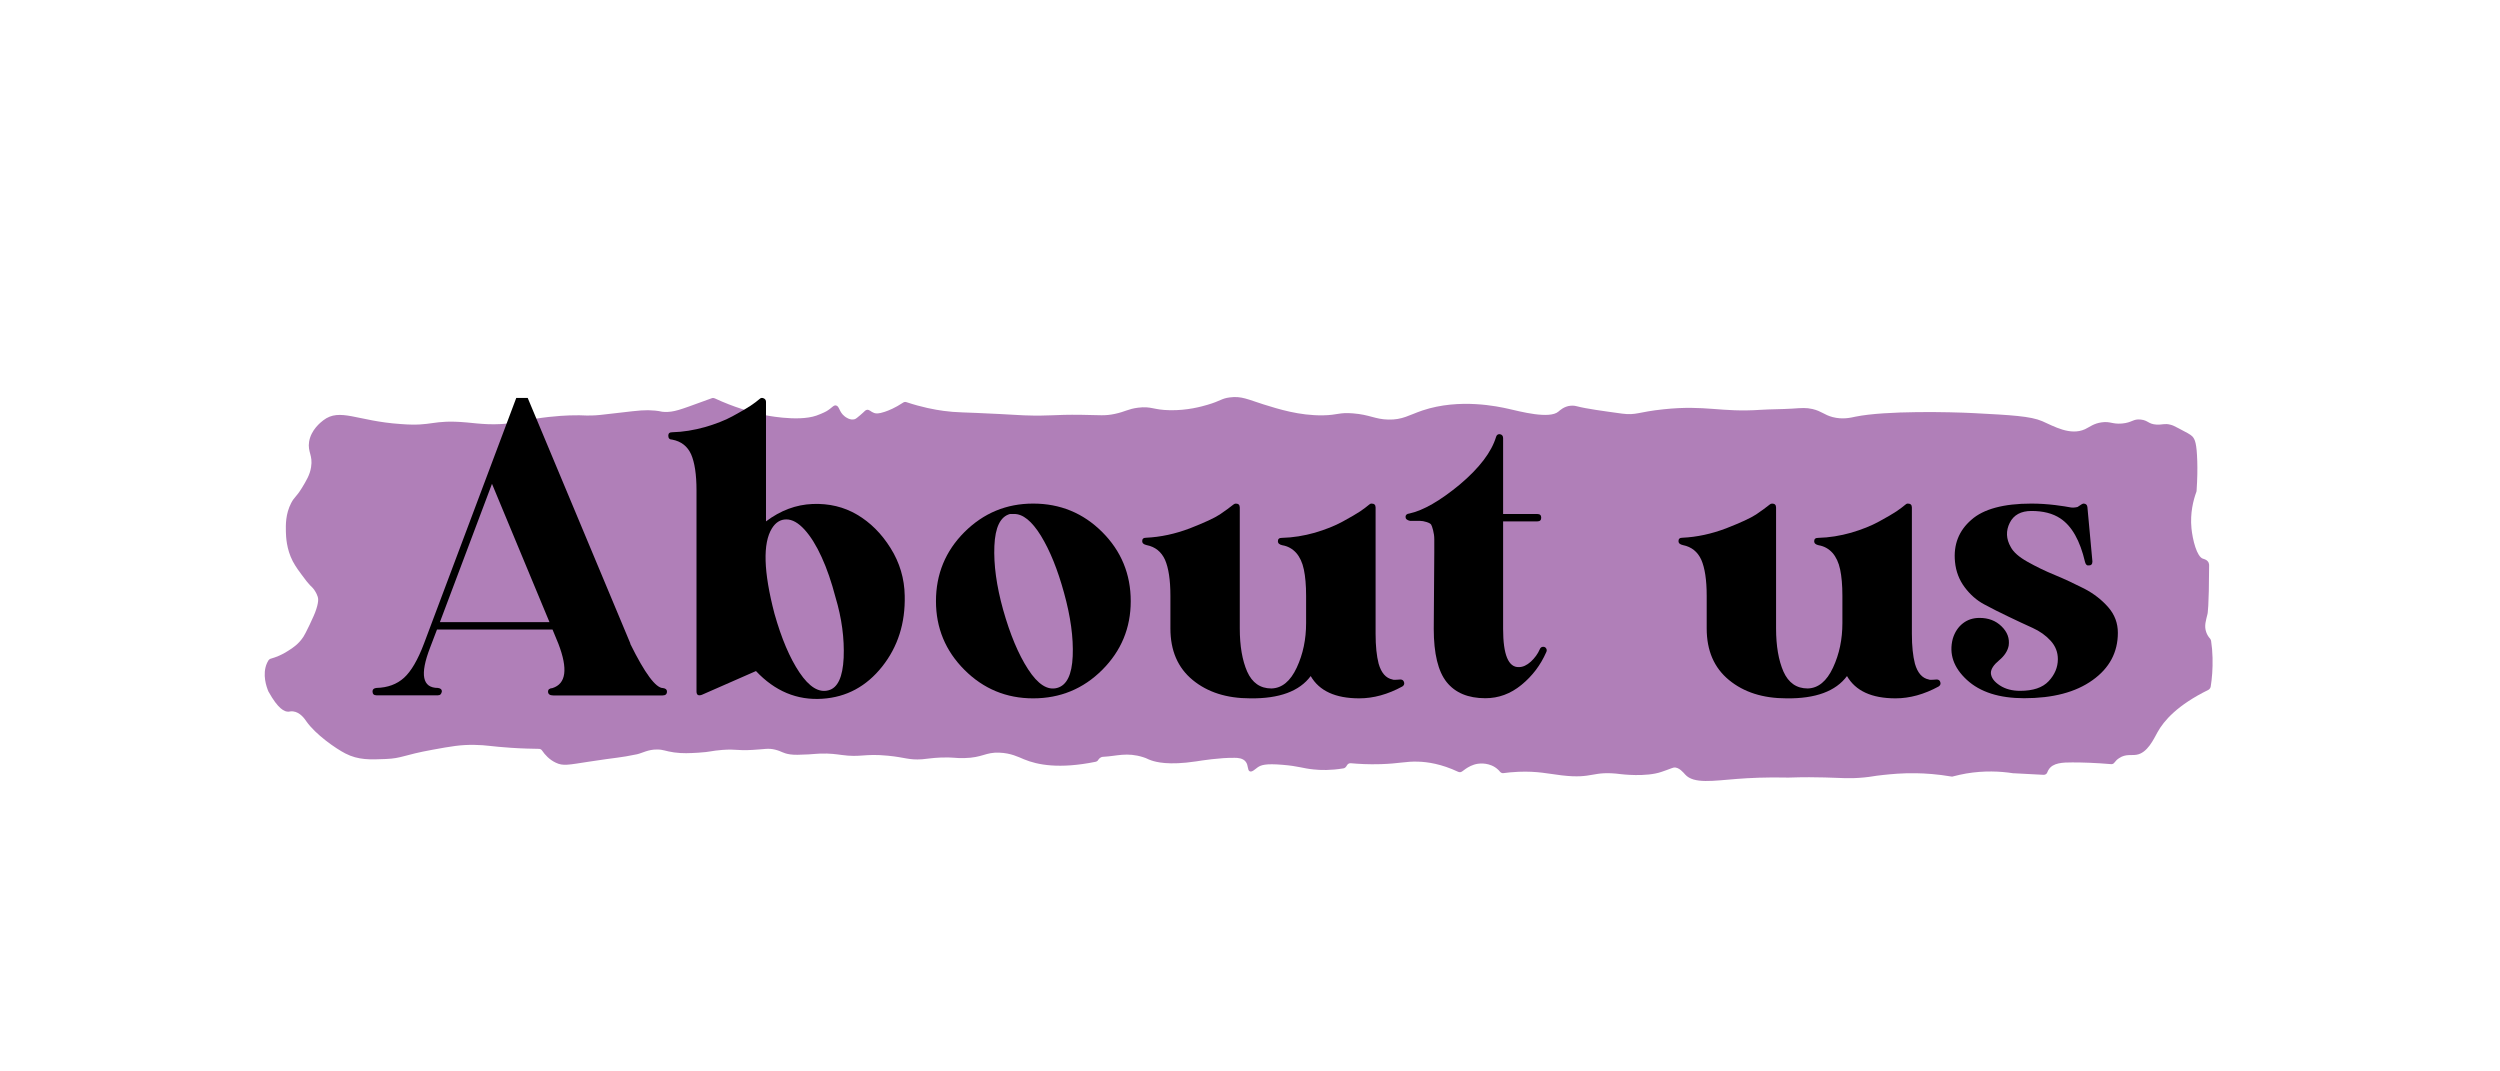 <?xml version="1.0" encoding="utf-8"?>
<!-- Generator: Adobe Illustrator 24.3.0, SVG Export Plug-In . SVG Version: 6.00 Build 0)  -->
<svg version="1.1" id="Layer_1" xmlns="http://www.w3.org/2000/svg" xmlns:xlink="http://www.w3.org/1999/xlink" x="0px" y="0px"
	 viewBox="0 0 1895.9 812" style="enable-background:new 0 0 1895.9 812;" xml:space="preserve">
<style type="text/css">
	.st0{fill:#B07FB8;}
	.st1{display:none;}
	.st2{display:inline;}
</style>
<path class="st0" d="M245.1,318.8c-1.9,1.5-9.2,7.1-10.7,16.2c-1.2,7.9,3,10.2,1.5,19.3c-0.9,5.8-3.6,10.2-7,15.8
	c-4.3,7-5.6,6.6-8.1,11.4c-4.3,8.3-4.1,16.6-4,21.7c0.1,3.8,0.4,13.1,5.2,22.4c2.2,4.2,5.6,8.7,6.8,10.3c3.2,4.3,4.8,6.4,6.2,7.8
	c1.3,1.3,2.9,2.6,4.3,5.2c0.4,0.7,1.2,2.1,1.7,3.8c0.4,1.4,0.8,4.2-2,11.7c-0.4,1-1.3,3.3-4.2,9.4c-2.5,5.2-3.8,7.7-4.7,9.1
	c-3.6,5.5-8,8.4-11.5,10.6c-4.7,3.1-9.3,4.9-13.2,6c-0.8,0.2-1.4,0.7-1.9,1.4c-0.4,0.7-0.7,1.3-1,1.9c-3.9,8.7-0.3,18.4,1.1,21.7
	c0,0.1,0.1,0.2,0.2,0.3c7,12.6,11.9,15.2,15.2,14.9c0.9-0.1,1.8-0.4,3.3-0.2c5.4,0.6,8.9,5.9,10,7.5c7,10,22.2,20.6,29.6,24.4
	c9.9,5.1,18.9,4.7,30.7,4.2c12.3-0.5,13.2-3,35.3-7c14.2-2.6,21.5-3.9,32-3.7c9.2,0.1,12.2,1.2,27.6,2.2c8.7,0.6,16.1,0.7,21.2,0.8
	c1,0,1.9,0.5,2.4,1.3c2.2,3.2,5.5,6.9,10.4,9.2c5.6,2.7,9.5,1.6,25.3-0.8c21.3-3.3,22.9-2.8,36.3-5.6c4-0.9,8.5-3.7,15.2-3.6
	c5,0,5.9,1.2,12.9,2.2c6.7,0.9,11.7,0.6,18.5,0.2c9.6-0.6,9.2-1.4,18.1-2.1c11.1-0.8,10.4,0.7,22.8,0c9.6-0.5,11.8-1.5,17.2-0.2
	c5.3,1.3,5.8,2.8,11.5,3.6c3.5,0.5,6.9,0.3,13.8,0c5.2-0.3,5.8-0.5,8.8-0.6c7.5-0.3,13,0.6,16.1,1c15.1,2.1,17-1.2,35.4,0.6
	c13.3,1.3,15.7,3.4,25.9,2.7c4.8-0.4,7.1-1,14-1.3c9.5-0.4,11,0.6,18,0.4c14-0.3,16-4.6,26.7-4.1c8.6,0.3,14.4,3.3,18.5,5
	c10.3,4.3,26.9,7.5,54.4,1.9c0.8-0.2,1.6-0.7,2-1.5c0.4-0.6,0.9-1.2,1.6-1.6c1-0.7,2.1-0.7,2.5-0.7c9.9-0.5,17.5-3.6,29.9,0.3
	c3.5,1.1,2.8,1.3,6.3,2.5c3.3,1.1,12.8,3.9,33.9,0.7c3.8-0.6,18.3-2.9,29.3-2.7c2.3,0,6.3,0.2,8.4,3.1c2,2.7,1.1,6.2,2.9,7.1
	c1.7,0.9,4-1.5,6.1-3c2.5-1.7,5.8-3,18.9-1.9c12.2,1,15.2,2.7,23.4,3.5c5.3,0.6,13.1,0.8,22.7-0.8c0.8-0.1,1.6-0.7,2.1-1.4l0.7-1.1
	c0.6-1,1.7-1.5,2.8-1.4c5.5,0.5,13.3,1,22.7,0.7c13.9-0.4,19-2.2,28.2-1.9c7.3,0.2,17.7,1.7,30.5,7.7c1,0.5,2.2,0.4,3.2-0.4
	c0.7-0.6,1.6-1.2,2.6-1.9c1.8-1.2,5-3.2,9.2-3.8c1.1-0.2,9.2-1.2,15.2,4.4c0.6,0.5,1.1,1.1,1.5,1.6c0.7,0.8,1.7,1.3,2.7,1.1
	c2.9-0.4,6.7-0.8,11.3-1c14.4-0.6,22.6,1.5,32.8,2.7c24.6,2.9,22.6-3.8,45-0.9c0,0,19.1,2.4,30.9-1.8c3.7-1.3,3.7-1.3,3.7-1.3
	c4.2-1.5,4.6-1.8,5.4-1.9c3.9-0.6,7.5,4,8.7,5.3c6.5,7.2,21.1,4.7,39.3,3.3c9-0.7,22.3-1.4,39-1c11.6-0.4,21-0.3,27.5-0.1
	c12.4,0.3,18.6,1.1,29.8,0c6.4-0.6,6.1-1,14.6-1.9c5.8-0.6,14.4-1.5,24.9-1.3c7,0.1,16.1,0.7,26.8,2.5c0.4,0.1,0.8,0.1,1.2-0.1
	c3.1-0.8,6.5-1.6,10-2.2c13.6-2.3,25.8-1.7,35.5-0.2c0.1,0,0.2,0,0.3,0c7.6,0.4,15.2,0.8,22.8,1.2c1.3,0.1,2.6-0.7,3-2.1
	c0.2-0.6,0.5-1.2,0.9-1.8c3.2-5.3,10.8-5.5,18-5.5c7.7,0,17.5,0.3,29.3,1.3c1,0.1,2-0.3,2.6-1.2c0.9-1.2,2.1-2.5,3.8-3.5
	c4.7-3.1,9.2-1.8,12.8-2.4c8.4-1.2,13.2-12,16-17c4.9-8.9,15.2-20.7,38.6-32.2c0.9-0.5,1.6-1.4,1.8-2.5c1-6.2,1.6-13.5,1.4-21.8
	c-0.1-4.6-0.5-8.9-1.1-12.8c-0.1-0.7-0.4-1.3-0.8-1.8c-1-1.1-2.2-2.8-2.9-4.9c-1.7-4.8-0.2-8.8,1-13.9c0,0,1.1-4.4,1.2-36.7
	c0-0.4,0-1.2-0.4-2.1c-1-2.2-3.6-2.8-4.3-3c-4.6-1.5-7.8-14.1-8.7-23.1c-1.1-11.5,1.4-21.2,3.7-27.5c0.1-0.3,0.2-0.6,0.2-1
	c0.6-9.1,0.7-16.6,0.5-22.3c-0.4-13.5-1.7-16.6-3.7-18.8c-1.4-1.5-4.4-3-10.3-6.1c-3-1.6-4.6-2.4-6.3-2.8c-4.5-1.2-6.2,0.2-10.7-0.1
	c-6.2-0.4-6.2-3.2-11.8-3.8c-5.9-0.7-6.4,2.3-14.3,3c-7.4,0.6-8.8-1.8-15.3-0.9c-6.1,0.8-9.1,3.5-12.7,5.2
	c-11.2,5.1-23.6-2.2-32.5-6.1c-8.9-3.8-23.3-4.6-52.1-6.1c-17.6-0.9-66.4-2-89.5,2.7c-3.7,0.8-9.8,2.3-17.4,0.3
	c-6.4-1.7-8.1-4.4-15.2-6.1c-4.9-1.1-8-0.8-15.4-0.3c-7.9,0.5-15.9,0.4-23.8,0.9c-30.7,2.1-41.5-3.8-73.7-0.4
	c-19.4,2-20.7,4.7-31.4,3.3c-14.6-2-27.2-3.7-34.4-5.6c-0.6-0.2-2.4-0.6-4.7-0.4c-5,0.4-8.5,3.8-9.2,4.4c-6.8,6-29.3-0.1-38.2-2.1
	c-7.2-1.6-36.6-8.2-65,1.3c-10,3.4-15.2,7.2-25.9,6.9c-10-0.2-14-3.7-26.7-4.7c-10.7-0.9-11.3,1.3-23,1.5
	c-17.8,0.2-33.4-4.7-44.9-8.3c-11.8-3.7-16.7-6.5-25.6-5.3c-6.4,0.8-6.7,2.6-16.9,5.6c-4.4,1.3-15.4,4.4-28.6,4.1
	c-12.7-0.2-13.8-3.2-24.1-1.9c-7.7,1-9.2,2.9-17.6,4.7c-7.6,1.6-10.8,0.9-25.2,0.7c-21.9-0.3-23.1,1.1-43.4,0.4
	c-6.3-0.2-3.9-0.3-18.5-1c-28.7-1.5-32.7-1-42.8-2.4c-6.7-0.9-16.4-2.7-28.1-6.6c-0.9-0.3-1.8-0.2-2.6,0.4
	c-5.9,3.9-10.8,5.9-13.8,6.9c-4.8,1.6-6.7,1.4-8.1,0.9c-2.6-0.9-3.4-2.6-5.4-2.4c-1.4,0.2-1.6,1.1-5.2,4.1c-2.1,1.8-3.2,2.7-4.1,3
	c-3.5,1.1-7-1.6-7.6-2.1c-4.4-3.4-3.9-7.7-6.6-8.3c-2-0.4-2.9,1.8-7.3,4.4c0,0-2.4,1.4-7.6,3.3c-14.5,5-40.2-0.6-40.2-0.6
	c-9.5-2.1-22.3-5.7-36.9-12.5c-0.7-0.3-1.5-0.4-2.2-0.1c-1.4,0.5-3.8,1.4-6.6,2.4c-17.3,6.3-22.2,8.3-29.3,8c-3.2-0.1-2.1-0.5-7.2-1
	c-7.4-0.7-12.1-0.1-25.8,1.5c-15.9,1.9-18.2,2.1-22,2.2c-6.9,0.2-6.4-0.3-14-0.1c-2.4,0-14,0.2-29.6,2.7c-7.8,1.2-9,1.8-14.2,2.7
	c-15.9,2.6-27.5,0.9-37.1,0c-27-2.4-25.2,3.2-50.1,1.2C270.8,319.4,257.8,309,245.1,318.8z"/>
<g>
	<path d="M391.5,301.8h4.9h0.4h3.4L478,487.9v0.4c11,22.3,19.3,33.5,24.8,33.5c2,0.3,3,1.1,3,2.6c0,2-1.1,3-3.4,3h-82.7
		c-2.8,0-4.1-1-4.1-3c0-1.5,1.1-2.4,3.4-2.6c10.3-3.3,11.8-14.4,4.5-33.5l-4.5-10.9h-87.6l-5.3,13.9c-7.8,20.3-5.8,30.4,6,30.4
		c2,0.3,3,1.1,3,2.6c-0.3,2-1.3,3-3,3h-46.6c-2,0-3-1-3-3c0-1.5,1-2.4,3-2.6c8.5-0.2,15.5-2.8,20.9-7.7c5.4-4.9,10.5-13.6,15.2-26.1
		L391.5,301.8z M373.1,366.9l-39.5,104.9h83.1L373.1,366.9z"/>
	<path d="M576,302.6c1-1,2.1-1.1,3.4-0.4c1,0.5,1.5,1.4,1.5,2.6v90.6c11-8.3,22.8-12.7,35.3-13.2c12.5-0.5,23.8,2.2,33.8,8.1
		c10,5.9,18.5,14.3,25.4,25.4c6.9,11,10.5,23.1,10.7,36.1c0.5,20.8-5.2,38.7-17.1,53.7c-11.9,15-27,23.2-45.3,24.4
		c-19.3,1.3-36.1-5.8-50.4-21l-41,18c-2.8,1-4.1,0.1-4.1-2.6V371.8c0-12-1.4-21.1-4.1-27.3c-2.8-6.1-7.5-9.8-14.3-11.1c-2,0-3-1-3-3
		c0-1.8,1-2.6,3-2.6c8.3-0.2,16.5-1.6,24.8-3.9c8.3-2.4,15.4-5.2,21.4-8.5c6-3.3,10.4-5.8,13.2-7.7C572,305.8,574.3,304.1,576,302.6
		z M596.3,393.9c-4.5,0-8.1,2.3-10.9,6.8c-7,11.3-6.4,32.8,1.9,64.6c5.3,18.8,11.6,33.7,19,44.7c7.4,11,14.7,15.5,22,13.5
		c7-1.8,10.8-10,11.5-24.6c0.6-14.7-1.4-30-6.2-46c-3-11.5-6.5-21.7-10.5-30.4c-4-8.8-8.3-15.7-13-20.9
		C605.4,396.5,600.9,393.9,596.3,393.9z"/>
	<path d="M783.5,381.9c20.5,0,38,7.2,52.4,21.6c14.4,14.4,21.6,31.9,21.6,52.4c0,20.3-7.2,37.7-21.6,52.1
		c-14.4,14.4-31.9,21.6-52.4,21.6c-20.3,0-37.7-7.2-52.1-21.6c-14.4-14.4-21.6-31.8-21.6-52.1c0-20.5,7.2-38,21.6-52.4
		C745.9,389.1,763.2,381.9,783.5,381.9z M768.9,389.8c-1.3,0-2.3,0-3,0c-7.3,2-11.2,10.1-11.8,24.2c-0.6,14.2,1.6,30.3,6.6,48.3
		c5.3,18.8,11.6,33.9,19,45.3c7.4,11.4,14.7,16.1,22,14.1c7.3-2,11.2-10,11.8-24.1c0.6-14-1.6-30.1-6.6-48.1
		c-4.8-17.5-10.6-31.9-17.5-43.2C782.5,395.1,775.6,389.6,768.9,389.8z"/>
	<path d="M937.2,381.9c2,0,3,1,3,3v91.7c0,13.3,1.9,24.2,5.6,32.7c3.8,8.5,9.9,12.8,18.4,12.8c8-0.2,14.4-5.5,19.2-15.8
		c4.8-10.3,7.1-21.5,7.1-33.8v-20.7c0-8-0.6-14.7-1.7-19.9c-1.1-5.3-3.1-9.5-5.8-12.6c-2.8-3.1-6.3-5.1-10.5-5.8
		c-2.3-0.5-3.4-1.5-3.4-3c0-1.8,1-2.6,3-2.6c8.5-0.2,16.8-1.6,25-3.9c8.1-2.4,15.2-5.2,21.2-8.5c6-3.3,10.4-5.8,13.2-7.7
		c2.8-1.9,5-3.6,6.8-5.1c0.5-0.5,1.1-0.8,1.9-0.8c2,0,3,1,3,3v95.8c0,9.3,0.8,16.8,2.3,22.6c2,7,5.5,11,10.5,12
		c0.5,0.3,1.6,0.3,3.2,0.2c1.6-0.1,2.6-0.2,2.8-0.2c1.5,0,2.4,0.7,2.8,2.1c0.4,1.4-0.1,2.4-1.3,3.2c-11,6-21.9,9-32.7,9
		c-18,0-30.3-5.6-36.8-16.9c-8.5,11.5-23.8,17.2-45.9,16.9c-17.8,0-32.3-4.6-43.6-13.9c-11.3-9.3-16.9-22.3-16.9-39.1v-24.8
		c0-12-1.4-21.1-4.1-27.3c-2.8-6.1-7.4-9.8-13.9-11.1c-2.3-0.5-3.4-1.5-3.4-3c0-1.8,1-2.6,3-2.6c11-0.5,22-2.9,33.1-7.1
		c11-4.3,18.6-7.8,22.7-10.5c4.1-2.8,7.6-5.3,10.3-7.5C935.9,382.2,936.5,381.9,937.2,381.9z"/>
	<path d="M1134.6,331.2c0.5-1.5,1.5-2.1,3-1.9c1.5,0.3,2.3,1.3,2.3,3v57.5h25.9c2,0,3,0.9,3,2.8s-1,2.8-3,2.8h-25.9V477
		c0,19.5,4,29.2,12,28.9c3,0,6-1.4,9-4.1c3-2.8,5.3-5.9,6.8-9.4c0.5-1.3,1.4-1.9,2.6-1.9c1,0,1.8,0.4,2.3,1.3c0.5,0.9,0.5,1.8,0,2.8
		c-4.3,9.8-10.5,18-18.8,24.8c-8.3,6.8-17.4,10.1-27.4,10.1c-13,0-22.8-4.1-29.3-12.2c-6.5-8.1-9.8-21.6-9.8-40.4l0.4-57.9
		c0-4.5,0-7.9,0-10.1c0-2.3-0.3-4.5-0.9-6.8c-0.6-2.3-1.1-3.7-1.5-4.3c-0.4-0.6-1.5-1.3-3.4-1.9c-1.9-0.6-3.6-0.9-5.1-0.9
		c-1.5,0-4,0-7.5,0c-2.3-0.5-3.4-1.5-3.4-3s1-2.4,3-2.6c10.5-2.3,23.2-9.6,38.2-22C1121.8,355,1131.1,342.9,1134.6,331.2z"/>
	<path d="M1343.9,381.9c2,0,3,1,3,3v91.7c0,13.3,1.9,24.2,5.6,32.7c3.8,8.5,9.9,12.8,18.4,12.8c8-0.2,14.4-5.5,19.2-15.8
		c4.8-10.3,7.1-21.5,7.1-33.8v-20.7c0-8-0.6-14.7-1.7-19.9c-1.1-5.3-3.1-9.5-5.8-12.6c-2.8-3.1-6.3-5.1-10.5-5.8
		c-2.3-0.5-3.4-1.5-3.4-3c0-1.8,1-2.6,3-2.6c8.5-0.2,16.8-1.6,25-3.9c8.1-2.4,15.2-5.2,21.2-8.5c6-3.3,10.4-5.8,13.2-7.7
		c2.8-1.9,5-3.6,6.8-5.1c0.5-0.5,1.1-0.8,1.9-0.8c2,0,3,1,3,3v95.8c0,9.3,0.8,16.8,2.3,22.6c2,7,5.5,11,10.5,12
		c0.5,0.3,1.6,0.3,3.2,0.2c1.6-0.1,2.6-0.2,2.8-0.2c1.5,0,2.4,0.7,2.8,2.1c0.4,1.4-0.1,2.4-1.3,3.2c-11,6-21.9,9-32.7,9
		c-18,0-30.3-5.6-36.8-16.9c-8.5,11.5-23.8,17.2-45.9,16.9c-17.8,0-32.3-4.6-43.6-13.9c-11.3-9.3-16.9-22.3-16.9-39.1v-24.8
		c0-12-1.4-21.1-4.1-27.3c-2.8-6.1-7.4-9.8-13.9-11.1c-2.3-0.5-3.4-1.5-3.4-3c0-1.8,1-2.6,3-2.6c11-0.5,22-2.9,33.1-7.1
		c11-4.3,18.6-7.8,22.7-10.5c4.1-2.8,7.6-5.3,10.3-7.5C1342.5,382.2,1343.2,381.9,1343.9,381.9z"/>
	<path d="M1540.5,381.9c6,0,12,0.4,17.9,1.1c5.9,0.8,9.6,1.3,11.3,1.7c1.6,0.4,3.6,0.3,5.8-0.2c2.5-1.8,4-2.6,4.5-2.6
		c1.8,0,2.8,0.9,3,2.6l3.8,41.3c0,2-0.9,3-2.6,3c-1.5,0.3-2.5-0.6-3-2.6c-3.8-16.3-10-27.3-18.8-33.1c-5.8-3.8-13-5.6-21.8-5.6
		c-8,0-13.5,3-16.5,9s-2.8,12.2,0.8,18.4c2,3.8,6.2,7.5,12.6,11.1c6.4,3.6,13.3,7,20.9,10.1c7.5,3.1,14.9,6.6,22.2,10.3
		c7.3,3.8,13.3,8.5,18.2,14.1c4.9,5.6,7.3,12.1,7.3,19.4c0,14.8-6.4,26.8-19.2,35.9c-12.8,9.2-30.1,13.7-51.9,13.7
		c-18.8,0-33.3-4.6-43.4-13.9c-10.1-9.3-13.7-19.7-10.7-31.2c1.5-5,4.1-8.9,7.7-11.7c3.6-2.8,7.8-4.1,12.6-4.1
		c6.8,0,12.3,2.1,16.7,6.4c4.4,4.3,6.2,9.1,5.4,14.7c-0.8,4-3.2,7.7-7.3,11.1s-6.2,6.6-6.2,9.6c0.2,3.5,2.5,6.6,6.8,9.4
		c4.3,2.8,9.4,4.1,15.4,4.1c9.8,0,17-2.4,21.6-7.3c4.6-4.9,7-10.5,7-16.7c0-5.3-1.8-9.9-5.4-13.9c-3.6-4-8.2-7.3-13.7-9.8
		c-5.5-2.5-11.6-5.3-18.2-8.5c-6.6-3.1-12.8-6.3-18.6-9.4c-5.8-3.1-10.7-7.5-14.8-13c-4.1-5.5-6.6-11.9-7.3-19.2
		c-1.3-13,2.9-23.7,12.4-31.9C1504.2,386,1519.5,381.9,1540.5,381.9z"/>
</g>
<g class="st1">
	<path class="st2" d="M917.6,211.5c0,0.5,0,0.8-0.1,1.2c-0.1,0.3-0.1,0.6-0.3,0.8c-0.1,0.2-0.3,0.4-0.4,0.4
		c-0.2,0.1-0.4,0.1-0.6,0.1H902v40.1c0,0.2-0.1,0.4-0.2,0.5c-0.1,0.1-0.3,0.3-0.5,0.3c-0.3,0.1-0.6,0.2-1,0.2
		c-0.4,0.1-1,0.1-1.6,0.1c-0.6,0-1.2,0-1.6-0.1c-0.4-0.1-0.8-0.1-1.1-0.2c-0.3-0.1-0.4-0.2-0.5-0.3s-0.2-0.3-0.2-0.5v-40.1h-14.2
		c-0.2,0-0.4,0-0.6-0.1c-0.2-0.1-0.3-0.2-0.4-0.4c-0.1-0.2-0.2-0.5-0.3-0.8c-0.1-0.3-0.1-0.7-0.1-1.2c0-0.5,0-0.9,0.1-1.2
		c0.1-0.3,0.1-0.6,0.3-0.8s0.2-0.4,0.4-0.5c0.2-0.1,0.4-0.1,0.6-0.1h35.2c0.2,0,0.4,0,0.6,0.1c0.2,0.1,0.3,0.3,0.4,0.5
		s0.2,0.5,0.3,0.8C917.6,210.6,917.6,211,917.6,211.5z"/>
	<path class="st2" d="M964.5,254.2c0,0.2-0.1,0.4-0.2,0.5c-0.1,0.1-0.3,0.3-0.5,0.3c-0.3,0.1-0.6,0.2-1,0.2c-0.4,0.1-1,0.1-1.6,0.1
		c-0.7,0-1.2,0-1.6-0.1c-0.4-0.1-0.8-0.1-1-0.2c-0.3-0.1-0.4-0.2-0.5-0.3s-0.2-0.3-0.2-0.5v-20.5h-23v20.5c0,0.2-0.1,0.4-0.2,0.5
		c-0.1,0.1-0.3,0.3-0.5,0.3c-0.3,0.1-0.6,0.2-1,0.2c-0.4,0.1-1,0.1-1.6,0.1c-0.6,0-1.2,0-1.6-0.1c-0.4-0.1-0.8-0.1-1.1-0.2
		c-0.3-0.1-0.4-0.2-0.5-0.3c-0.1-0.1-0.2-0.3-0.2-0.5v-44.4c0-0.2,0.1-0.4,0.2-0.5c0.1-0.1,0.3-0.3,0.5-0.3s0.6-0.2,1.1-0.2
		c0.4-0.1,1-0.1,1.6-0.1c0.7,0,1.2,0,1.6,0.1s0.8,0.1,1,0.2c0.3,0.1,0.4,0.2,0.5,0.3c0.1,0.1,0.2,0.3,0.2,0.5v18.5h23v-18.5
		c0-0.2,0.1-0.4,0.2-0.5s0.3-0.3,0.5-0.3c0.3-0.1,0.6-0.2,1-0.2s1-0.1,1.6-0.1c0.6,0,1.2,0,1.6,0.1s0.8,0.1,1,0.2
		c0.3,0.1,0.4,0.2,0.5,0.3c0.1,0.1,0.2,0.3,0.2,0.5V254.2z"/>
	<path class="st2" d="M1009.3,252.5c0,0.4,0,0.8-0.1,1.1c-0.1,0.3-0.1,0.6-0.3,0.8c-0.1,0.2-0.3,0.4-0.5,0.5
		c-0.2,0.1-0.4,0.1-0.6,0.1h-24.3c-0.6,0-1.2-0.2-1.7-0.6c-0.5-0.4-0.8-1-0.8-1.9v-41.2c0-0.9,0.3-1.6,0.8-1.9
		c0.5-0.4,1.1-0.6,1.7-0.6h24c0.2,0,0.4,0,0.6,0.1c0.2,0.1,0.3,0.3,0.4,0.5s0.2,0.5,0.3,0.8c0.1,0.3,0.1,0.7,0.1,1.2
		c0,0.4,0,0.8-0.1,1.1c-0.1,0.3-0.2,0.6-0.3,0.8c-0.1,0.2-0.2,0.4-0.4,0.4c-0.2,0.1-0.4,0.1-0.6,0.1h-19.8v14.5h17
		c0.2,0,0.4,0.1,0.6,0.2c0.2,0.1,0.3,0.3,0.4,0.4c0.1,0.2,0.2,0.5,0.3,0.8c0.1,0.3,0.1,0.7,0.1,1.2c0,0.4,0,0.8-0.1,1.1
		c-0.1,0.3-0.1,0.6-0.3,0.8c-0.1,0.2-0.3,0.3-0.4,0.4s-0.4,0.1-0.6,0.1h-17V250h20.1c0.2,0,0.4,0,0.6,0.1c0.2,0.1,0.3,0.2,0.5,0.4
		c0.1,0.2,0.2,0.5,0.3,0.8C1009.3,251.7,1009.3,252.1,1009.3,252.5z"/>
</g>
<g class="st1">
	<path class="st2" d="M780.3,671c0,0.1,0,0.3-0.1,0.4c-0.1,0.1-0.2,0.2-0.4,0.3c-0.2,0.1-0.4,0.1-0.7,0.2c-0.3,0-0.6,0.1-1.1,0.1
		c-0.4,0-0.8,0-1-0.1c-0.3,0-0.5-0.1-0.7-0.2c-0.2-0.1-0.3-0.2-0.4-0.3c-0.1-0.1-0.1-0.2-0.1-0.4v-41c0-0.1,0-0.2,0.1-0.4
		c0.1-0.1,0.2-0.2,0.4-0.3s0.4-0.1,0.7-0.2c0.3,0,0.6-0.1,1-0.1c0.4,0,0.8,0,1.1,0.1c0.3,0,0.5,0.1,0.7,0.2c0.2,0.1,0.3,0.2,0.4,0.3
		c0.1,0.1,0.1,0.2,0.1,0.4V671z"/>
	<path class="st2" d="M800.4,671c0,0.1,0,0.3-0.1,0.4c-0.1,0.1-0.2,0.2-0.4,0.3c-0.2,0.1-0.4,0.1-0.7,0.2c-0.3,0-0.6,0.1-1.1,0.1
		c-0.4,0-0.8,0-1-0.1c-0.3,0-0.5-0.1-0.7-0.2c-0.2-0.1-0.3-0.2-0.4-0.3c-0.1-0.1-0.1-0.2-0.1-0.4v-41c0-0.1,0-0.2,0.1-0.4
		c0.1-0.1,0.2-0.2,0.4-0.3s0.4-0.1,0.7-0.2c0.3,0,0.6-0.1,1-0.1c0.4,0,0.8,0,1.1,0.1c0.3,0,0.5,0.1,0.7,0.2c0.2,0.1,0.3,0.2,0.4,0.3
		c0.1,0.1,0.1,0.2,0.1,0.4V671z"/>
	<path class="st2" d="M844.2,631.1c0,0.3,0,0.5-0.1,0.8c0,0.2-0.1,0.4-0.2,0.5c-0.1,0.1-0.2,0.3-0.4,0.3c-0.1,0.1-0.3,0.1-0.5,0.1
		h-13.8V671c0,0.1,0,0.3-0.1,0.4s-0.2,0.2-0.4,0.3c-0.2,0.1-0.4,0.1-0.7,0.2c-0.3,0-0.6,0.1-1,0.1c-0.4,0-0.8,0-1-0.1
		c-0.3,0-0.5-0.1-0.7-0.2c-0.2-0.1-0.3-0.2-0.4-0.3c-0.1-0.1-0.1-0.2-0.1-0.4v-38.1h-13.8c-0.2,0-0.4,0-0.5-0.1
		c-0.1-0.1-0.2-0.2-0.3-0.3c-0.1-0.1-0.2-0.3-0.2-0.5c0-0.2-0.1-0.5-0.1-0.8c0-0.3,0-0.6,0.1-0.8c0-0.2,0.1-0.4,0.2-0.6
		c0.1-0.2,0.2-0.3,0.3-0.3c0.1-0.1,0.3-0.1,0.5-0.1h32c0.2,0,0.3,0,0.5,0.1c0.1,0.1,0.3,0.2,0.4,0.3c0.1,0.2,0.2,0.3,0.2,0.6
		C844.2,630.6,844.2,630.8,844.2,631.1z"/>
	<path class="st2" d="M900.7,670.9c0,0.2,0,0.3-0.1,0.4c0,0.1-0.2,0.2-0.3,0.3s-0.4,0.1-0.7,0.2c-0.3,0-0.7,0.1-1.1,0.1
		c-0.4,0-0.9,0-1.3-0.1c-0.4,0-0.8-0.1-1-0.3c-0.2-0.1-0.4-0.3-0.6-0.5l-18.7-21.7V671c0,0.1,0,0.3-0.1,0.4
		c-0.1,0.1-0.2,0.2-0.4,0.3c-0.2,0.1-0.4,0.1-0.7,0.2c-0.3,0-0.6,0.1-1.1,0.1c-0.4,0-0.8,0-1-0.1c-0.3,0-0.5-0.1-0.7-0.2
		c-0.2-0.1-0.3-0.2-0.4-0.3c-0.1-0.1-0.1-0.2-0.1-0.4v-41c0-0.1,0-0.2,0.1-0.4c0.1-0.1,0.2-0.2,0.4-0.3s0.4-0.1,0.7-0.2
		c0.3,0,0.6-0.1,1-0.1c0.4,0,0.8,0,1.1,0.1c0.3,0,0.5,0.1,0.7,0.2s0.3,0.2,0.4,0.3c0.1,0.1,0.1,0.2,0.1,0.4v19.2l17.9-19.2
		c0.1-0.2,0.3-0.3,0.5-0.4c0.2-0.1,0.4-0.2,0.6-0.3s0.5-0.1,0.8-0.1c0.3,0,0.6,0,1.1,0c0.4,0,0.8,0,1,0.1c0.3,0,0.5,0.1,0.6,0.2
		s0.3,0.2,0.3,0.3c0,0.1,0.1,0.2,0.1,0.3c0,0.2-0.1,0.5-0.2,0.7c-0.1,0.2-0.4,0.5-0.7,0.8L882,649.1l18,20.6
		c0.3,0.4,0.5,0.7,0.6,0.8C900.7,670.7,900.7,670.8,900.7,670.9z"/>
	<path class="st2" d="M944.5,670.3c0.1,0.3,0.2,0.6,0.2,0.8c0,0.2-0.1,0.4-0.2,0.5c-0.2,0.1-0.4,0.2-0.7,0.2c-0.3,0-0.7,0-1.2,0
		s-0.9,0-1.2,0c-0.3,0-0.5-0.1-0.7-0.1s-0.3-0.2-0.4-0.3c-0.1-0.1-0.2-0.2-0.2-0.4l-4.4-11.3h-20.3l-4.3,11.2c0,0.2-0.1,0.3-0.2,0.4
		c-0.1,0.1-0.2,0.2-0.4,0.3c-0.2,0.1-0.4,0.1-0.7,0.2c-0.3,0-0.7,0.1-1.1,0.1c-0.5,0-0.9,0-1.3-0.1c-0.3,0-0.6-0.1-0.7-0.2
		c-0.2-0.1-0.2-0.3-0.2-0.5c0-0.2,0.1-0.5,0.2-0.8l16.2-40.3c0.1-0.2,0.2-0.3,0.3-0.4c0.1-0.1,0.3-0.2,0.6-0.3
		c0.2-0.1,0.5-0.1,0.8-0.1c0.3,0,0.7,0,1.1,0c0.4,0,0.8,0,1.1,0c0.3,0,0.6,0.1,0.8,0.1s0.4,0.2,0.5,0.3c0.1,0.1,0.2,0.3,0.3,0.4
		L944.5,670.3z M925.3,633.6L925.3,633.6l-8.8,22.8h17.7L925.3,633.6z"/>
	<path class="st2" d="M988.4,669.7c0,0.4-0.1,0.7-0.2,1s-0.3,0.5-0.5,0.6c-0.2,0.2-0.4,0.3-0.7,0.3c-0.2,0.1-0.5,0.1-0.7,0.1h-0.9
		c-0.5,0-0.9-0.1-1.3-0.2c-0.4-0.1-0.8-0.3-1.1-0.6c-0.4-0.3-0.7-0.6-1.1-1.1c-0.4-0.5-0.8-1-1.2-1.8l-16.3-26.4
		c-0.8-1.3-1.6-2.6-2.5-4c-0.8-1.4-1.6-2.7-2.3-4h0c0,1.6,0,3.2,0,4.9s0,3.3,0,4.9V671c0,0.1,0,0.3-0.1,0.4
		c-0.1,0.1-0.2,0.2-0.4,0.3c-0.2,0.1-0.4,0.1-0.7,0.2c-0.3,0-0.6,0.1-1.1,0.1c-0.4,0-0.8,0-1-0.1c-0.3,0-0.5-0.1-0.7-0.2
		c-0.2-0.1-0.3-0.2-0.4-0.3c-0.1-0.1-0.1-0.2-0.1-0.4v-39.6c0-0.8,0.2-1.3,0.7-1.6c0.5-0.3,0.9-0.4,1.3-0.4h1.8c0.6,0,1,0,1.4,0.1
		c0.4,0.1,0.7,0.2,1,0.4c0.3,0.2,0.6,0.5,0.9,0.9c0.3,0.4,0.6,0.9,1,1.5l12.5,20.2c0.8,1.3,1.5,2.5,2.2,3.6c0.7,1.2,1.4,2.3,2.1,3.4
		c0.7,1.1,1.3,2.2,2,3.3c0.7,1.1,1.3,2.2,1.9,3.3h0c0-1.8,0-3.7,0-5.7c0-2,0-3.9,0-5.7v-24.6c0-0.1,0-0.2,0.1-0.4
		c0.1-0.1,0.2-0.2,0.4-0.3c0.2-0.1,0.4-0.1,0.7-0.2c0.3,0,0.6,0,1.1,0c0.4,0,0.7,0,1,0c0.3,0,0.5,0.1,0.7,0.2
		c0.2,0.1,0.3,0.2,0.4,0.3c0.1,0.1,0.1,0.2,0.1,0.4V669.7z"/>
	<path class="st2" d="M1030.8,641.4c0,2-0.4,3.8-1.1,5.4c-0.7,1.6-1.8,3-3.1,4.2c-1.4,1.2-3,2.1-5,2.7c-2,0.7-4.3,1-7.1,1h-6V671
		c0,0.1,0,0.3-0.1,0.4c-0.1,0.1-0.2,0.2-0.4,0.3c-0.2,0.1-0.4,0.1-0.7,0.2c-0.3,0-0.6,0.1-1.1,0.1c-0.4,0-0.8,0-1-0.1
		c-0.3,0-0.5-0.1-0.7-0.2c-0.2-0.1-0.3-0.2-0.4-0.3c-0.1-0.1-0.1-0.2-0.1-0.4v-39.6c0-0.8,0.2-1.3,0.7-1.6c0.5-0.3,0.9-0.4,1.3-0.4
		h9.4c0.9,0,1.8,0,2.7,0.1s1.9,0.2,3.1,0.5s2.4,0.7,3.6,1.4s2.3,1.5,3.1,2.5c0.9,1,1.5,2.1,2,3.4
		C1030.5,638.5,1030.8,639.9,1030.8,641.4z M1026.1,641.8c0-1.8-0.4-3.4-1.2-4.7s-1.7-2.2-2.9-2.8s-2.3-1-3.5-1.2
		c-1.2-0.2-2.4-0.2-3.5-0.2h-6.6v18.4h6.3c2,0,3.7-0.2,5.1-0.7s2.5-1.1,3.4-1.9c0.9-0.8,1.6-1.8,2.1-3
		C1025.9,644.4,1026.1,643.2,1026.1,641.8z"/>
	<path class="st2" d="M1076.7,656c0,2.6-0.4,4.9-1.2,6.9s-1.9,3.7-3.4,5.1c-1.5,1.4-3.3,2.4-5.4,3.1c-2.1,0.7-4.4,1.1-7,1.1
		c-2.4,0-4.5-0.3-6.5-1c-2-0.7-3.7-1.7-5.2-3c-1.4-1.3-2.6-3-3.4-4.9s-1.2-4.2-1.2-6.8V630c0-0.1,0-0.2,0.1-0.4s0.2-0.2,0.4-0.3
		c0.2-0.1,0.4-0.1,0.7-0.2c0.3,0,0.6-0.1,1-0.1c0.4,0,0.8,0,1,0.1c0.3,0,0.5,0.1,0.7,0.2s0.3,0.2,0.4,0.3c0.1,0.1,0.1,0.2,0.1,0.4
		v25.9c0,2.1,0.3,4,0.8,5.6c0.6,1.6,1.4,2.9,2.4,4c1.1,1.1,2.3,1.9,3.9,2.4c1.5,0.5,3.2,0.8,5.1,0.8c1.9,0,3.7-0.3,5.2-0.8
		c1.5-0.5,2.8-1.3,3.8-2.3c1-1,1.9-2.3,2.4-3.9c0.6-1.6,0.8-3.4,0.8-5.5V630c0-0.1,0-0.2,0.1-0.4s0.2-0.2,0.4-0.3s0.4-0.1,0.7-0.2
		c0.3,0,0.6-0.1,1-0.1c0.4,0,0.8,0,1,0.1c0.3,0,0.5,0.1,0.7,0.2s0.3,0.2,0.4,0.3c0.1,0.1,0.1,0.2,0.1,0.4V656z"/>
	<path class="st2" d="M1121.3,670.9c0,0.2,0,0.3-0.1,0.4c-0.1,0.1-0.2,0.2-0.3,0.3c-0.2,0.1-0.4,0.1-0.7,0.2c-0.3,0-0.7,0.1-1.1,0.1
		c-0.4,0-0.7,0-1,0c-0.3,0-0.5-0.1-0.7-0.2c-0.2-0.1-0.3-0.2-0.5-0.4c-0.1-0.2-0.2-0.4-0.3-0.6l-4.3-10.3c-0.5-1.2-1-2.2-1.6-3.3
		c-0.6-1-1.3-1.9-2.1-2.7c-0.8-0.8-1.8-1.3-2.9-1.8c-1.1-0.4-2.5-0.7-4.1-0.7h-4.8V671c0,0.1,0,0.3-0.1,0.4
		c-0.1,0.1-0.2,0.2-0.4,0.3c-0.2,0.1-0.4,0.1-0.7,0.2c-0.3,0-0.6,0.1-1.1,0.1c-0.4,0-0.8,0-1-0.1c-0.3,0-0.5-0.1-0.7-0.2
		c-0.2-0.1-0.3-0.2-0.4-0.3c-0.1-0.1-0.1-0.2-0.1-0.4v-39.6c0-0.8,0.2-1.3,0.7-1.6c0.5-0.3,0.9-0.4,1.3-0.4h8.7c1.1,0,2.1,0,2.8,0.1
		c0.8,0.1,1.4,0.1,2.1,0.2c1.8,0.3,3.3,0.7,4.6,1.4c1.3,0.6,2.4,1.4,3.3,2.3c0.9,0.9,1.5,2,1.9,3.1c0.4,1.2,0.6,2.4,0.6,3.8
		c0,1.4-0.2,2.6-0.6,3.7c-0.4,1.1-1,2.1-1.8,2.9c-0.8,0.8-1.7,1.6-2.8,2.2c-1.1,0.6-2.3,1.1-3.6,1.5c0.8,0.3,1.5,0.7,2.1,1.2
		c0.6,0.5,1.2,1.1,1.8,1.7c0.5,0.7,1,1.5,1.5,2.3c0.5,0.9,1,1.9,1.4,3l4.3,9.9c0.3,0.8,0.5,1.3,0.6,1.6
		C1121.2,670.6,1121.3,670.8,1121.3,670.9z M1113.6,640.6c0-1.8-0.4-3.3-1.3-4.6c-0.9-1.3-2.4-2.2-4.4-2.7c-0.7-0.2-1.4-0.3-2.3-0.4
		c-0.8-0.1-1.9-0.1-3.2-0.1h-5.7v15.5h6.7c1.8,0,3.3-0.2,4.6-0.6s2.4-1,3.2-1.7c0.8-0.7,1.5-1.5,1.9-2.5S1113.6,641.7,1113.6,640.6z
		"/>
</g>
</svg>
